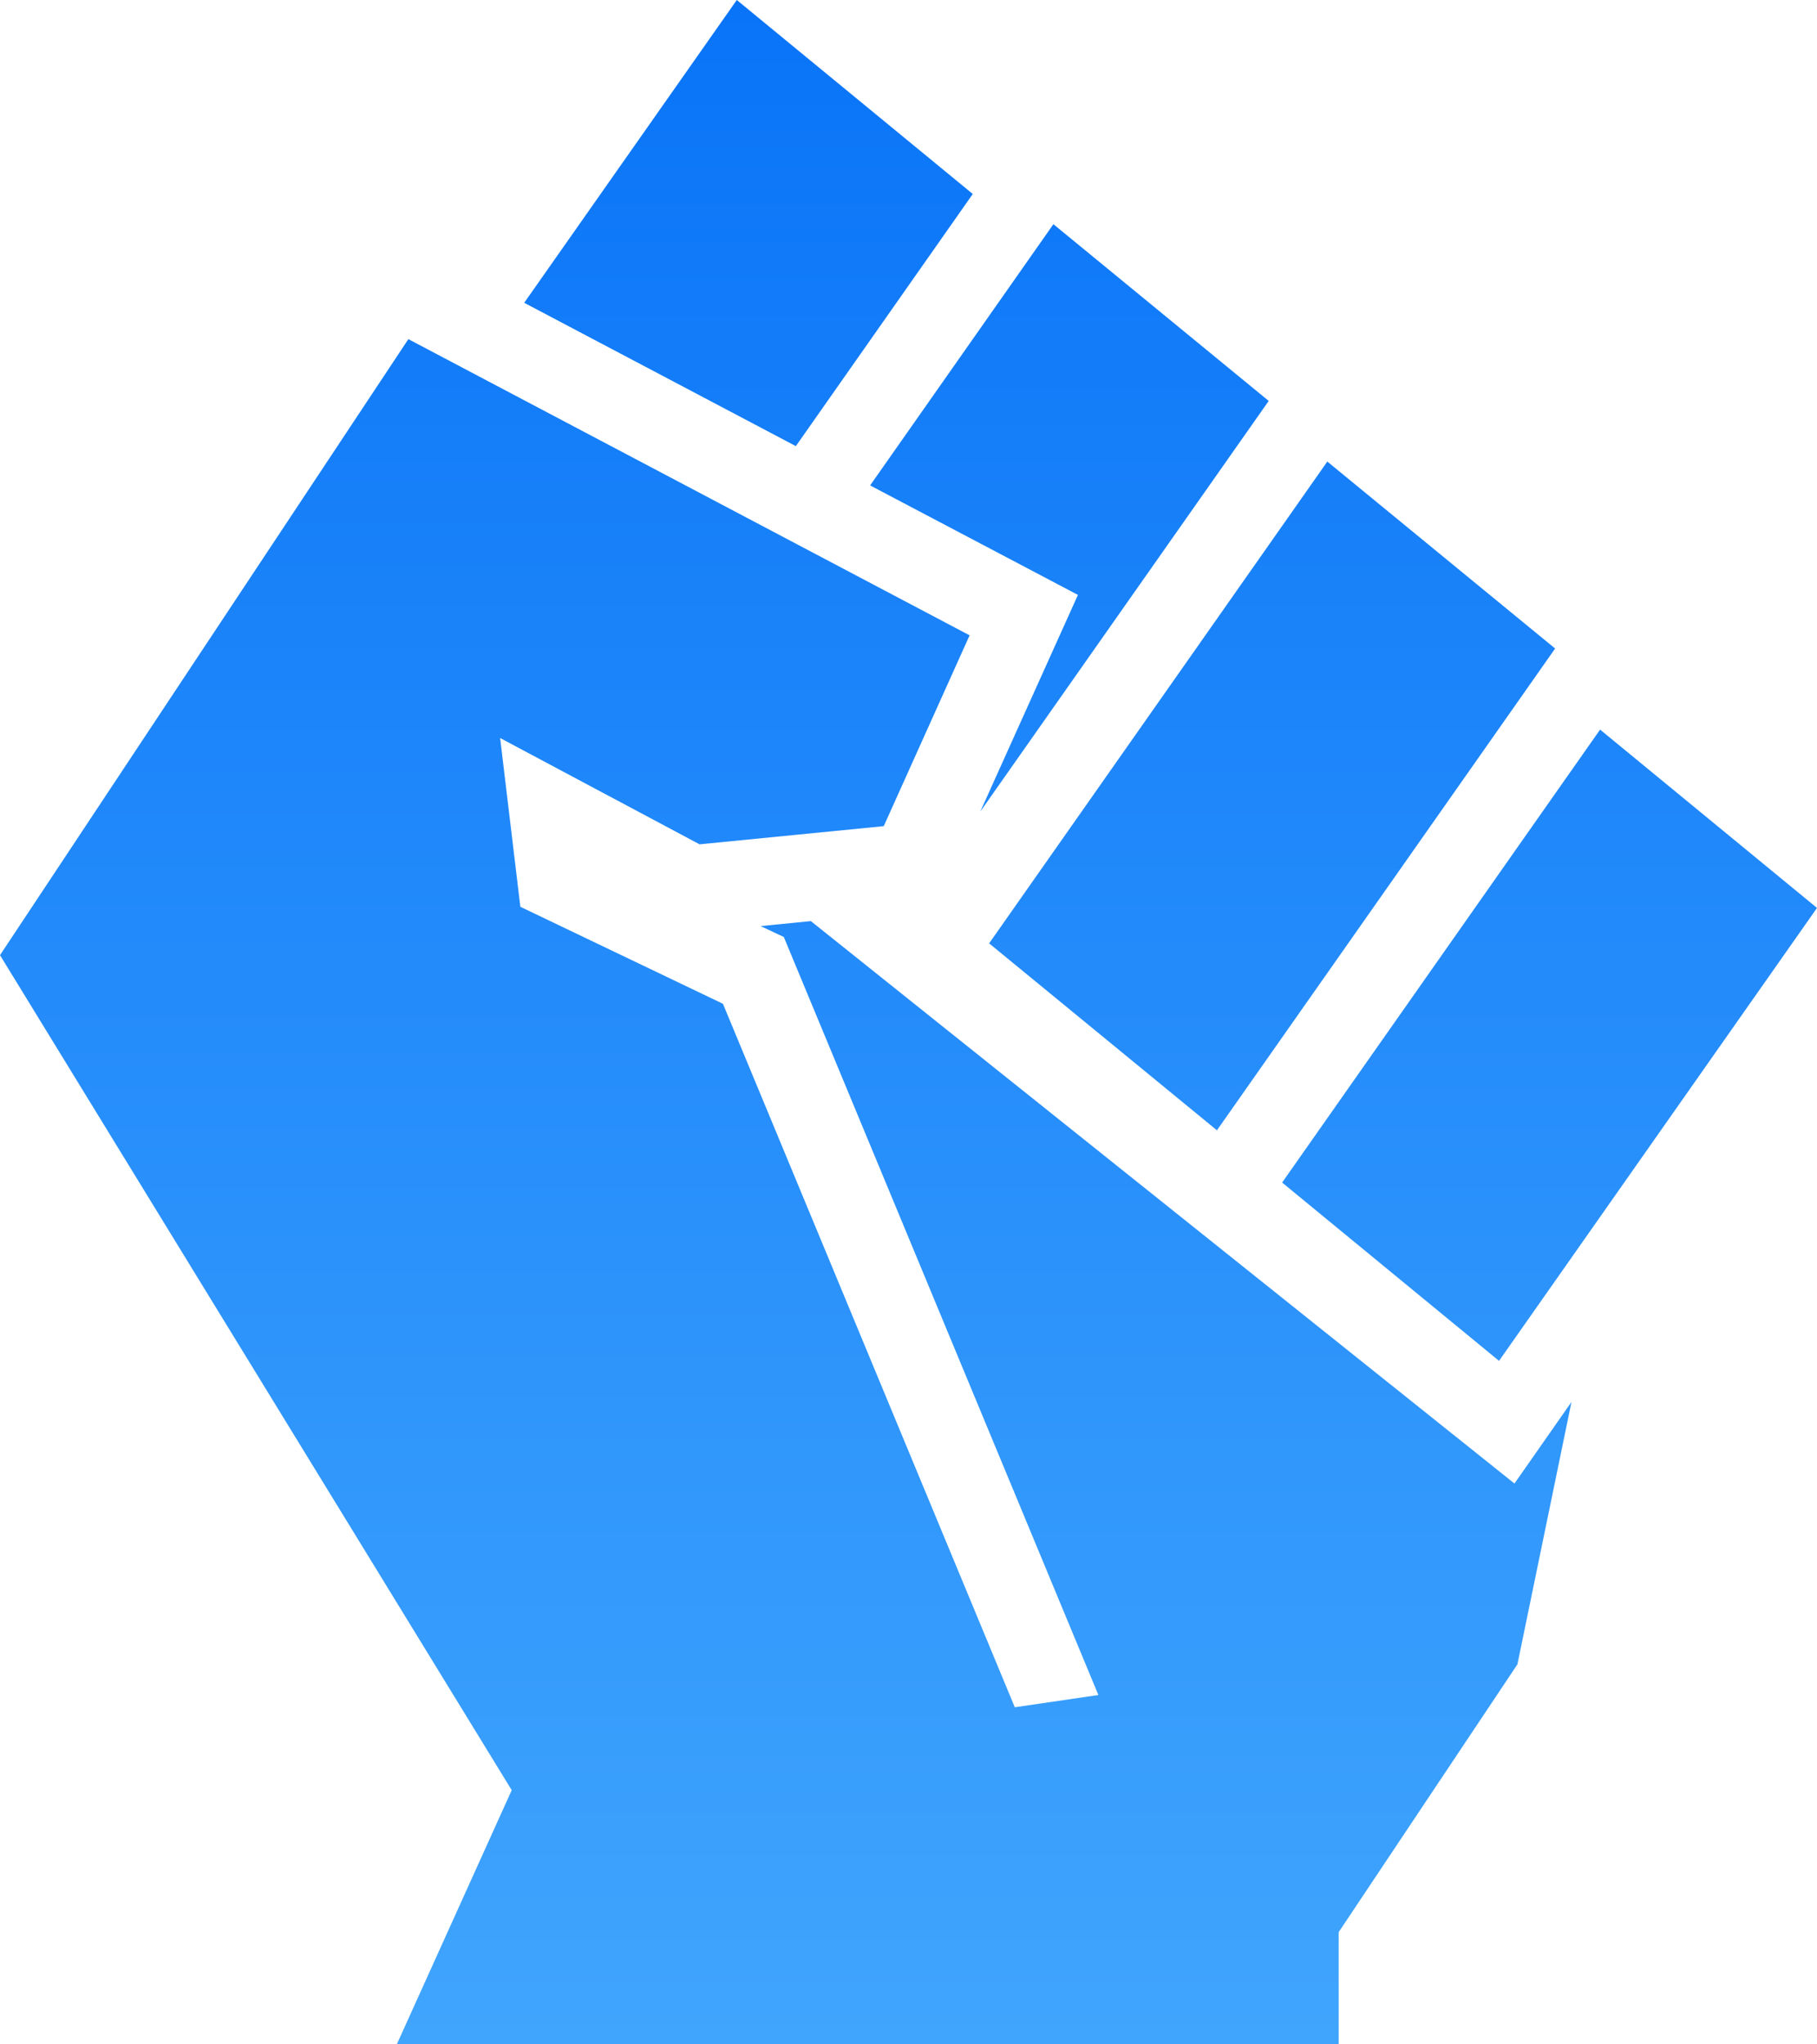 <svg width="8" height="9" viewBox="0 0 8 9" fill="none" xmlns="http://www.w3.org/2000/svg">
<path d="M5.645 5.206L7.045 3.212L8 3.997L6.6 5.991L5.645 5.206ZM5.358 4.976L6.847 2.855L5.844 2.032L4.355 4.153L5.358 4.976ZM4.746 2.619L4.316 3.573L5.586 1.765L4.638 0.987L3.831 2.137L4.746 2.619ZM4.283 0.854L3.244 -4.57764e-05L2.308 1.333L3.504 1.964L4.283 0.854ZM6.668 6.531L3.57 4.055L3.349 4.077L3.451 4.125L4.836 7.462L4.468 7.516L3.183 4.419L2.291 3.992L2.202 3.249L3.08 3.717L3.891 3.637L4.269 2.797L1.798 1.493L0 4.205L2.253 7.881L1.747 9H5.894V8.506L6.681 7.327L6.919 6.172L6.668 6.531Z" fill="url(#paint0_linear_4_271)"/>
<defs>
<linearGradient id="paint0_linear_4_271" x1="4" y1="-4.57764e-05" x2="4" y2="11.391" gradientUnits="userSpaceOnUse">
<stop stop-color="#0974F8"/>
<stop offset="1" stop-color="#4FB2FE"/>
</linearGradient>
</defs>
</svg>
